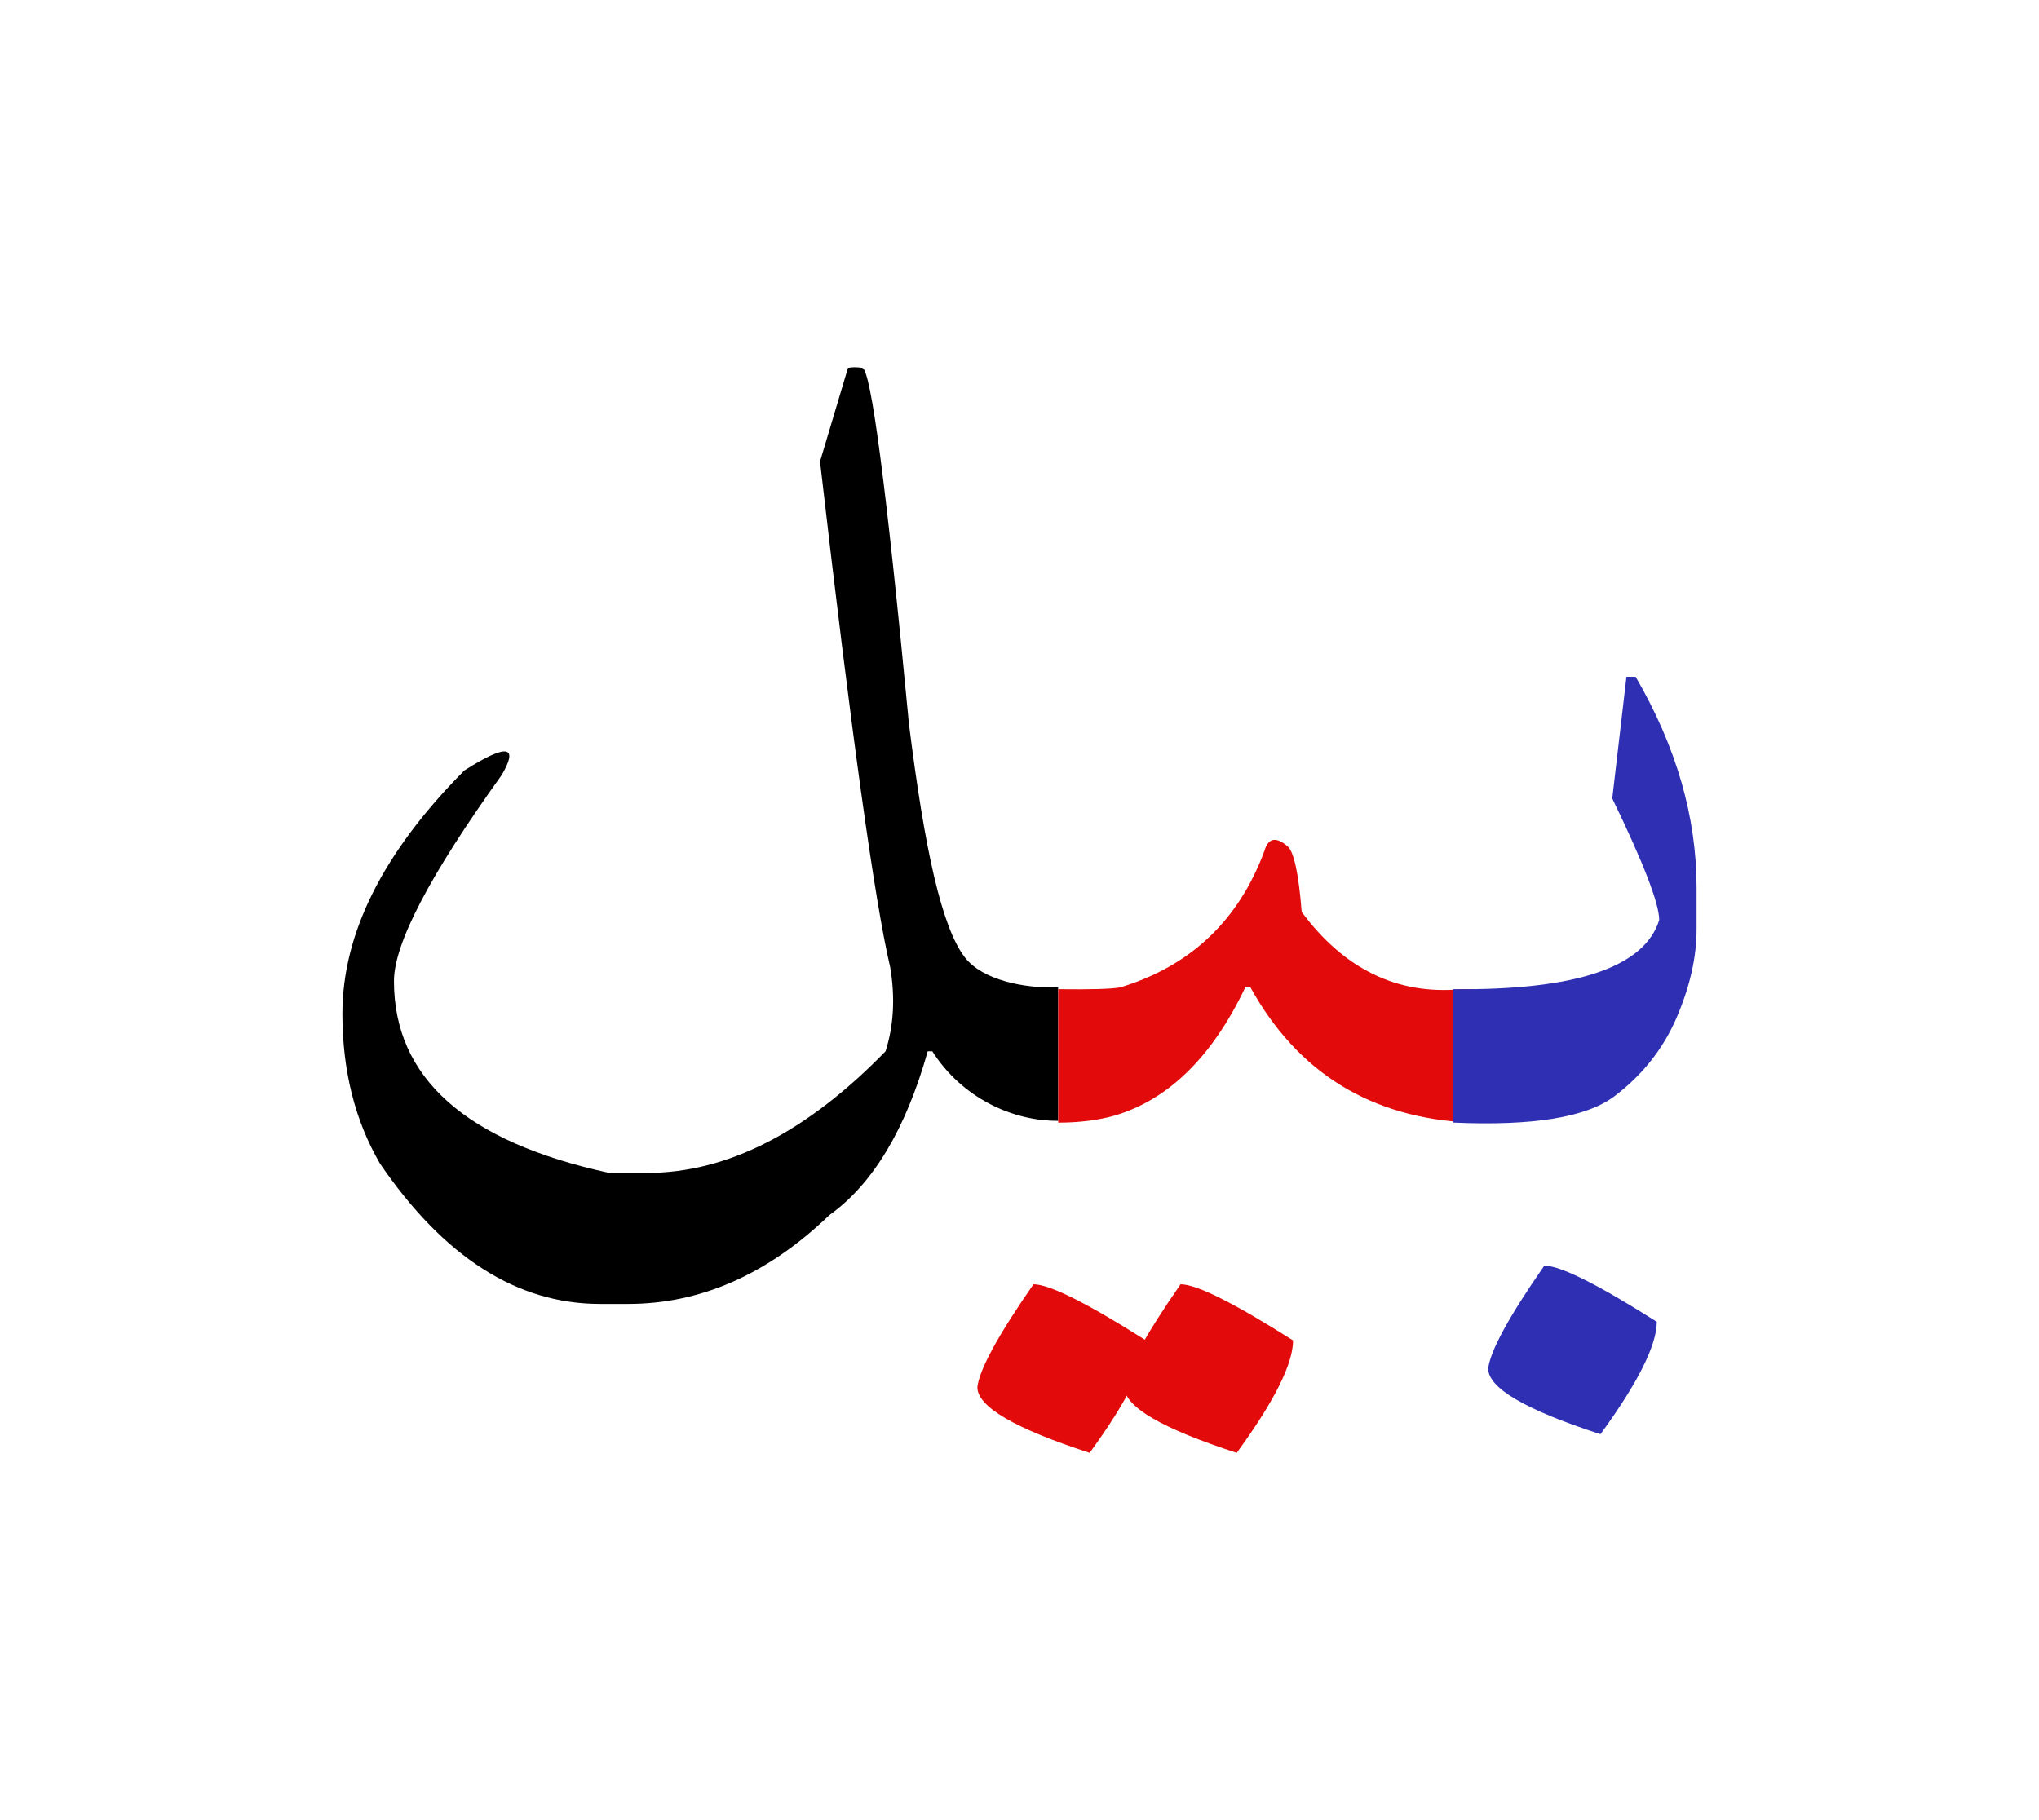 <svg id="vector" xmlns="http://www.w3.org/2000/svg" width="84" height="75" viewBox="0 0 84 75"><path fill="#000000" d="M43.593,46.184c-1.868,0.016 -3.959,-0.938 -5.185,-2.864h-0.189c-0.905,3.21 -2.255,5.464 -4.049,6.748c-2.543,2.444 -5.308,3.662 -8.295,3.662h-1.16c-3.407,0 -6.428,-1.925 -9.061,-5.784c-1.029,-1.77 -1.548,-3.828 -1.548,-6.173c0,-3.308 1.671,-6.649 5.021,-10.023c1.744,-1.11 2.263,-1.045 1.539,0.189c-2.955,4.114 -4.436,6.945 -4.436,8.484c0,3.991 2.953,6.625 8.871,7.909h1.547c3.309,0 6.583,-1.672 9.834,-5.013c0.337,-1.062 0.402,-2.222 0.189,-3.473c-0.643,-2.732 -1.605,-9.677 -2.889,-20.828l1.152,-3.859c0.18,-0.033 0.37,-0.033 0.584,0c0.354,0 0.996,4.888 1.926,14.656c0.641,5.144 1.348,8.411 2.313,9.645c0.725,0.927 2.436,1.275 3.835,1.226V46.184z" id="path_0"/><path fill="#E20A0A" d="M43.593,40.761c1.374,0.017 2.222,-0.009 2.56,-0.075c2.896,-0.88 4.871,-2.756 5.933,-5.611c0.157,-0.552 0.478,-0.617 0.963,-0.198c0.256,0.222 0.453,1.128 0.576,2.7c1.753,2.361 3.942,3.423 6.56,3.185h0.51v5.497H60.57c-4.099,-0.189 -7.119,-2.058 -9.069,-5.597h-0.188c-1.367,2.88 -3.169,4.649 -5.399,5.308c-0.675,0.189 -1.448,0.289 -2.32,0.289V40.761z" id="path_1"/><path fill="#2F2FB3" d="M63.621,52.152c0.658,0 2.205,0.773 4.633,2.313c0,0.963 -0.773,2.51 -2.32,4.633c-3.086,-1.004 -4.625,-1.9 -4.625,-2.707C61.391,55.674 62.156,54.26 63.621,52.152z" id="path_2"/><path fill="#2F2FB3" d="M59.861,40.761c5.054,0.049 7.876,-0.897 8.493,-2.848c0,-0.675 -0.642,-2.345 -1.934,-5.012l0.584,-5.012h0.379c1.679,2.889 2.51,5.785 2.51,8.674v1.737c0,1.159 -0.28,2.377 -0.831,3.652c-0.552,1.275 -1.407,2.354 -2.551,3.218c-1.152,0.872 -3.366,1.234 -6.65,1.087V40.761z" id="path_3"/><path fill="#E20A0A" d="M42.576,52.92c0.658,0 2.205,0.773 4.633,2.313c0,0.963 -0.773,2.51 -2.32,4.633c-3.086,-1.004 -4.625,-1.9 -4.625,-2.707C40.346,56.441 41.111,55.026 42.576,52.92z" id="path_4"/><path fill="#E20A0A" d="M48.636,52.92c0.658,0 2.206,0.773 4.634,2.313c0,0.963 -0.773,2.51 -2.321,4.633c-3.086,-1.004 -4.625,-1.9 -4.625,-2.707C46.406,56.441 47.172,55.026 48.636,52.92z" id="path_5"/></svg>